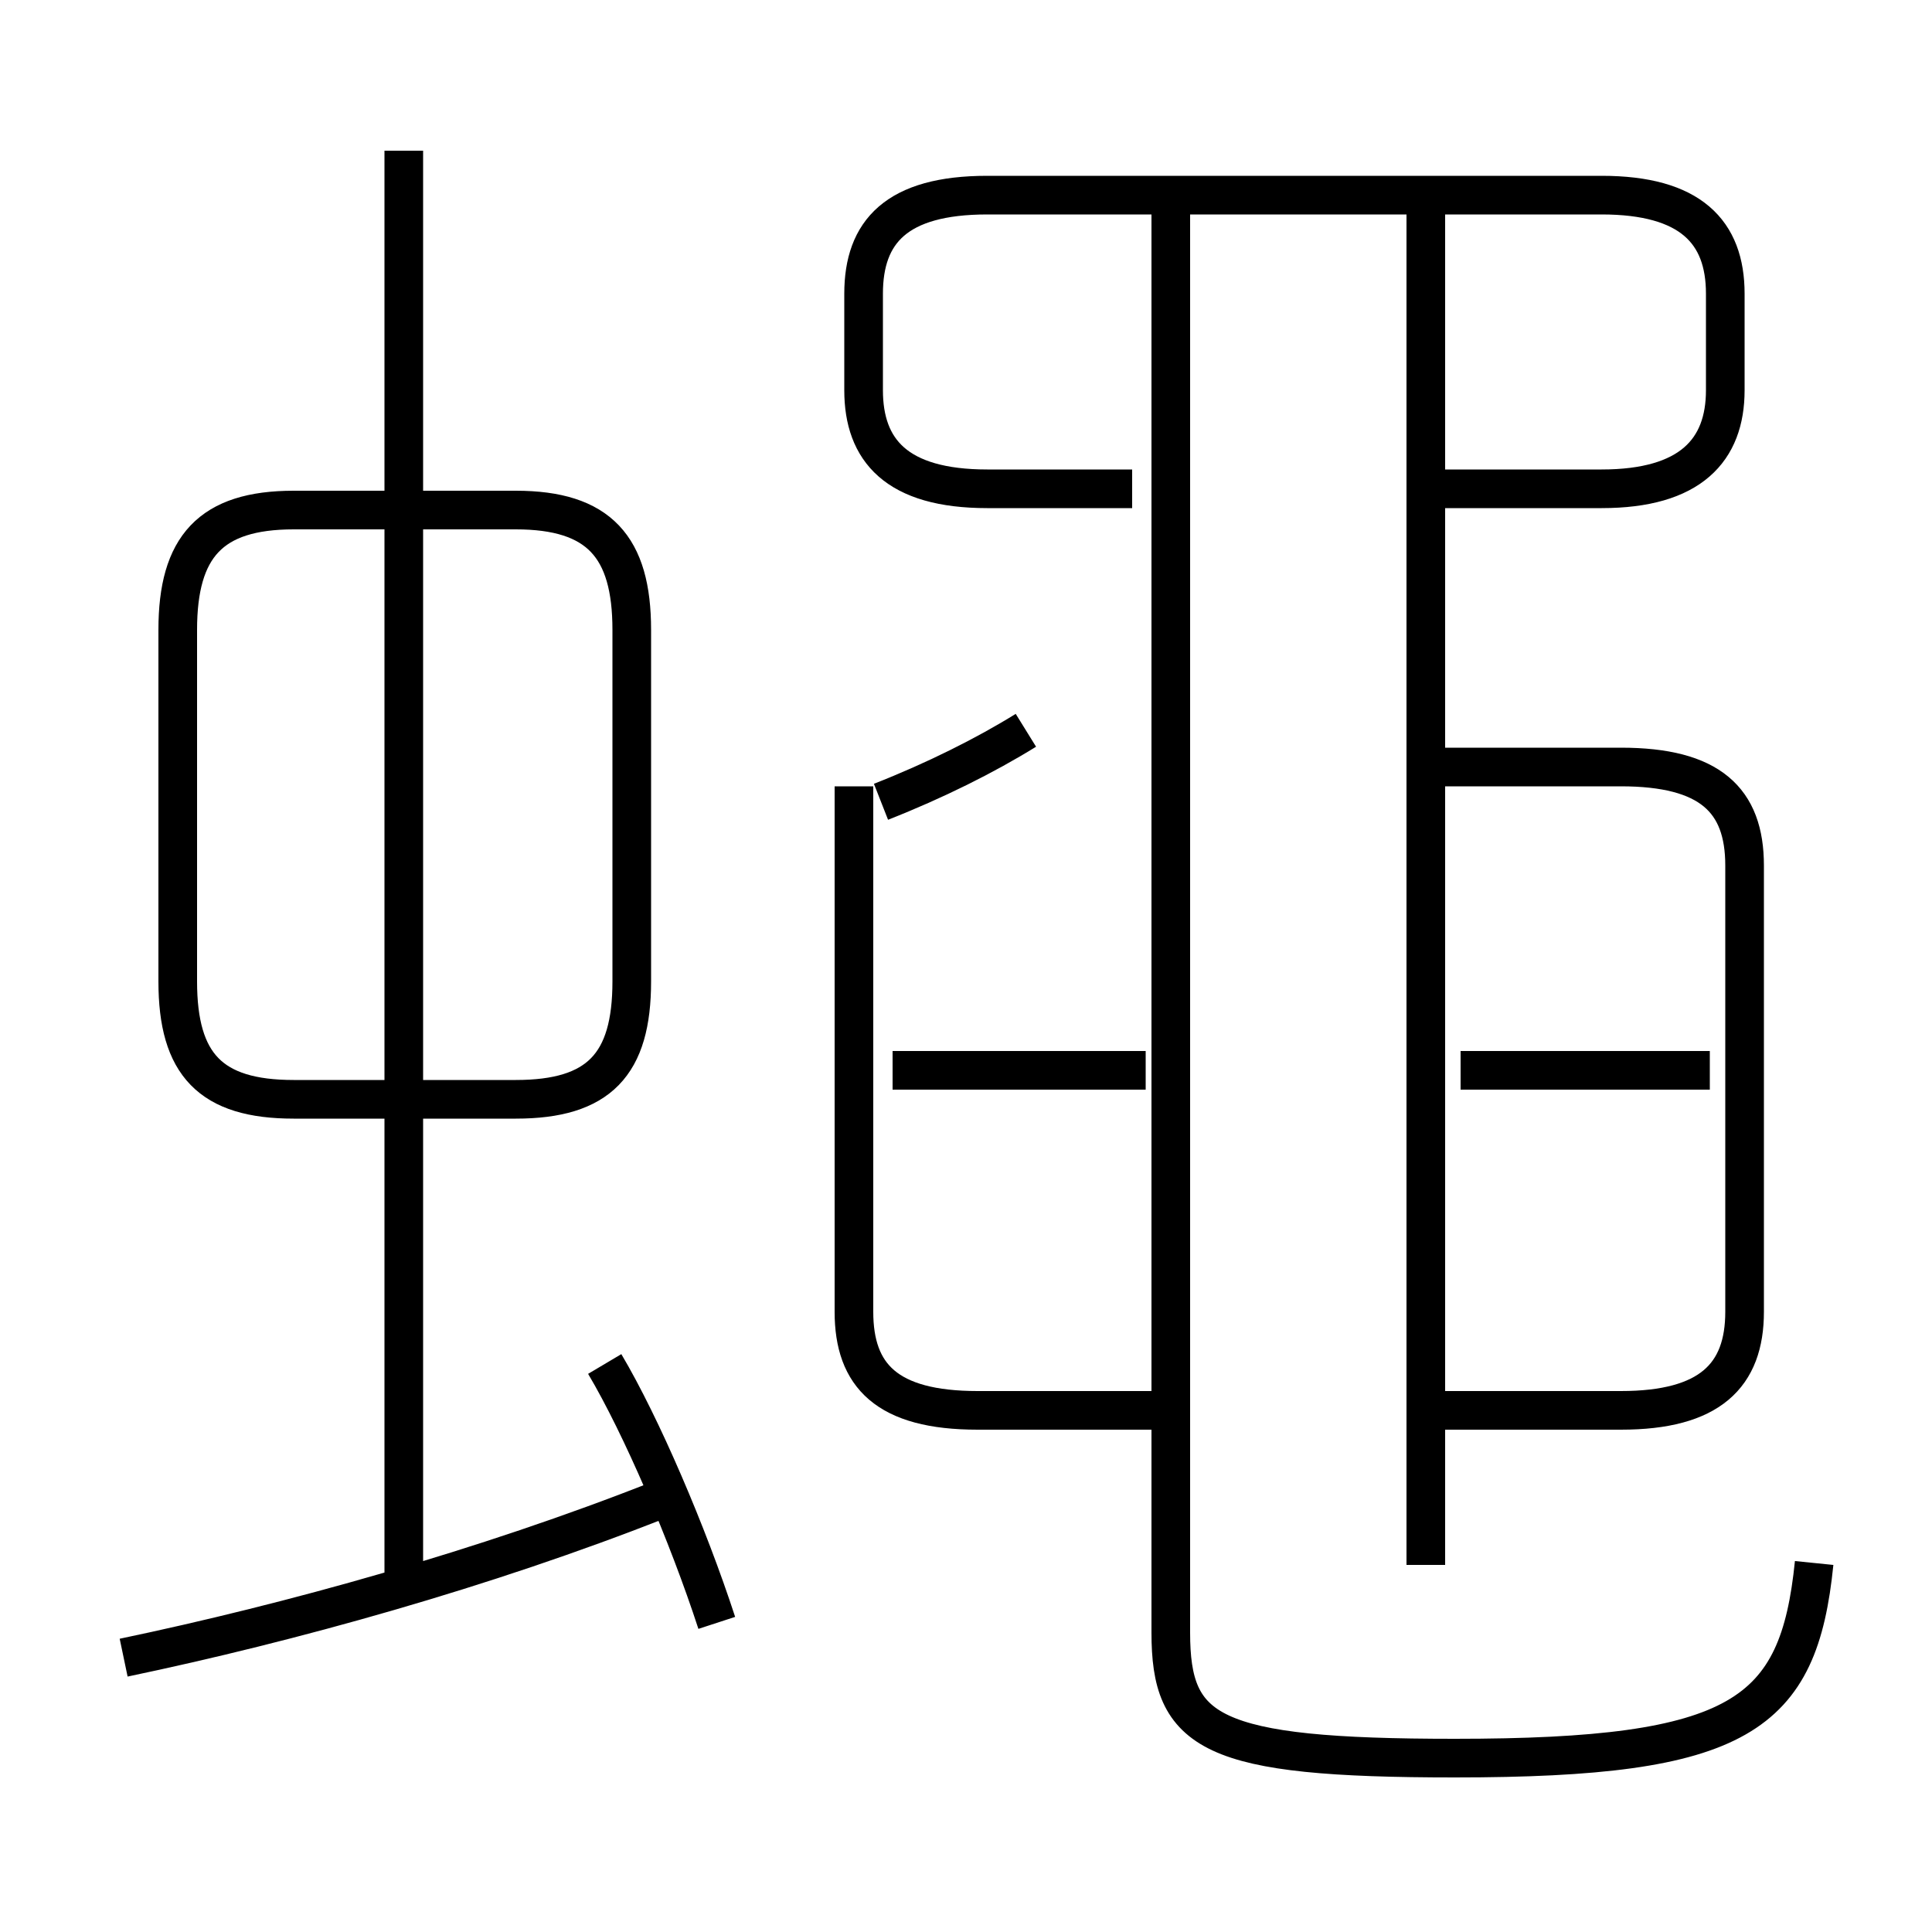 <?xml version='1.0' encoding='utf8'?>
<svg viewBox="0.0 -6.0 50.0 50.0" version="1.1" xmlns="http://www.w3.org/2000/svg">
<rect x="0.0" y="-6.0" width="50.0" height="50.0" fill="#808080" stroke="none"/>
<rect x="-1000" y="-1000" width="2000" height="2000" stroke="white" fill="white"/>
<g style="fill:white;stroke:#000000;  stroke-width:1">
<path d="M 46.95 -3.55 C 46.55 0.4 45.05 1.5 37.65 1.5 C 31.3 1.5 30.3 0.85 30.3 -1.75 L 30.3 -38.9 M 3.2 -1.1 C 7.5 -2.0 12.55 -3.4 17.1 -5.2 M 18.55 -2.0 C 17.8 -4.3 16.6 -7.1 15.65 -8.7 M 10.45 -3.25 L 10.45 -40.1 M 16.35 -18.6 L 16.35 -27.7 C 16.35 -29.85 15.5 -30.8 13.35 -30.8 L 7.6 -30.8 C 5.45 -30.8 4.6 -29.85 4.6 -27.7 L 4.6 -18.6 C 4.6 -16.45 5.45 -15.55 7.6 -15.55 L 13.35 -15.55 C 15.5 -15.55 16.35 -16.45 16.35 -18.6 Z M 29.9 -7.5 L 25.3 -7.5 C 22.95 -7.5 22.1 -8.4 22.1 -10.05 L 22.1 -23.65 M 29.65 -16.3 L 23.1 -16.3 M 22.8 -23.25 C 24.2 -23.8 25.5 -24.45 26.55 -25.1 M 36.9 -3.5 L 36.9 -39.15 M 44.25 -16.3 L 37.8 -16.3 M 37.25 -7.5 L 41.95 -7.5 C 44.25 -7.5 45.15 -8.4 45.15 -10.05 L 45.15 -21.6 C 45.15 -23.3 44.25 -24.15 41.95 -24.15 L 37.4 -24.15 M 36.8 -31.35 L 41.45 -31.35 C 43.75 -31.35 44.65 -32.35 44.65 -33.9 L 44.65 -36.4 C 44.65 -38.0 43.75 -38.95 41.45 -38.95 L 25.55 -38.95 C 23.2 -38.95 22.35 -38.0 22.35 -36.4 L 22.35 -33.9 C 22.35 -32.35 23.2 -31.35 25.55 -31.35 L 29.3 -31.35" transform="translate(0.0 38.0)" />
</g>
</svg>
